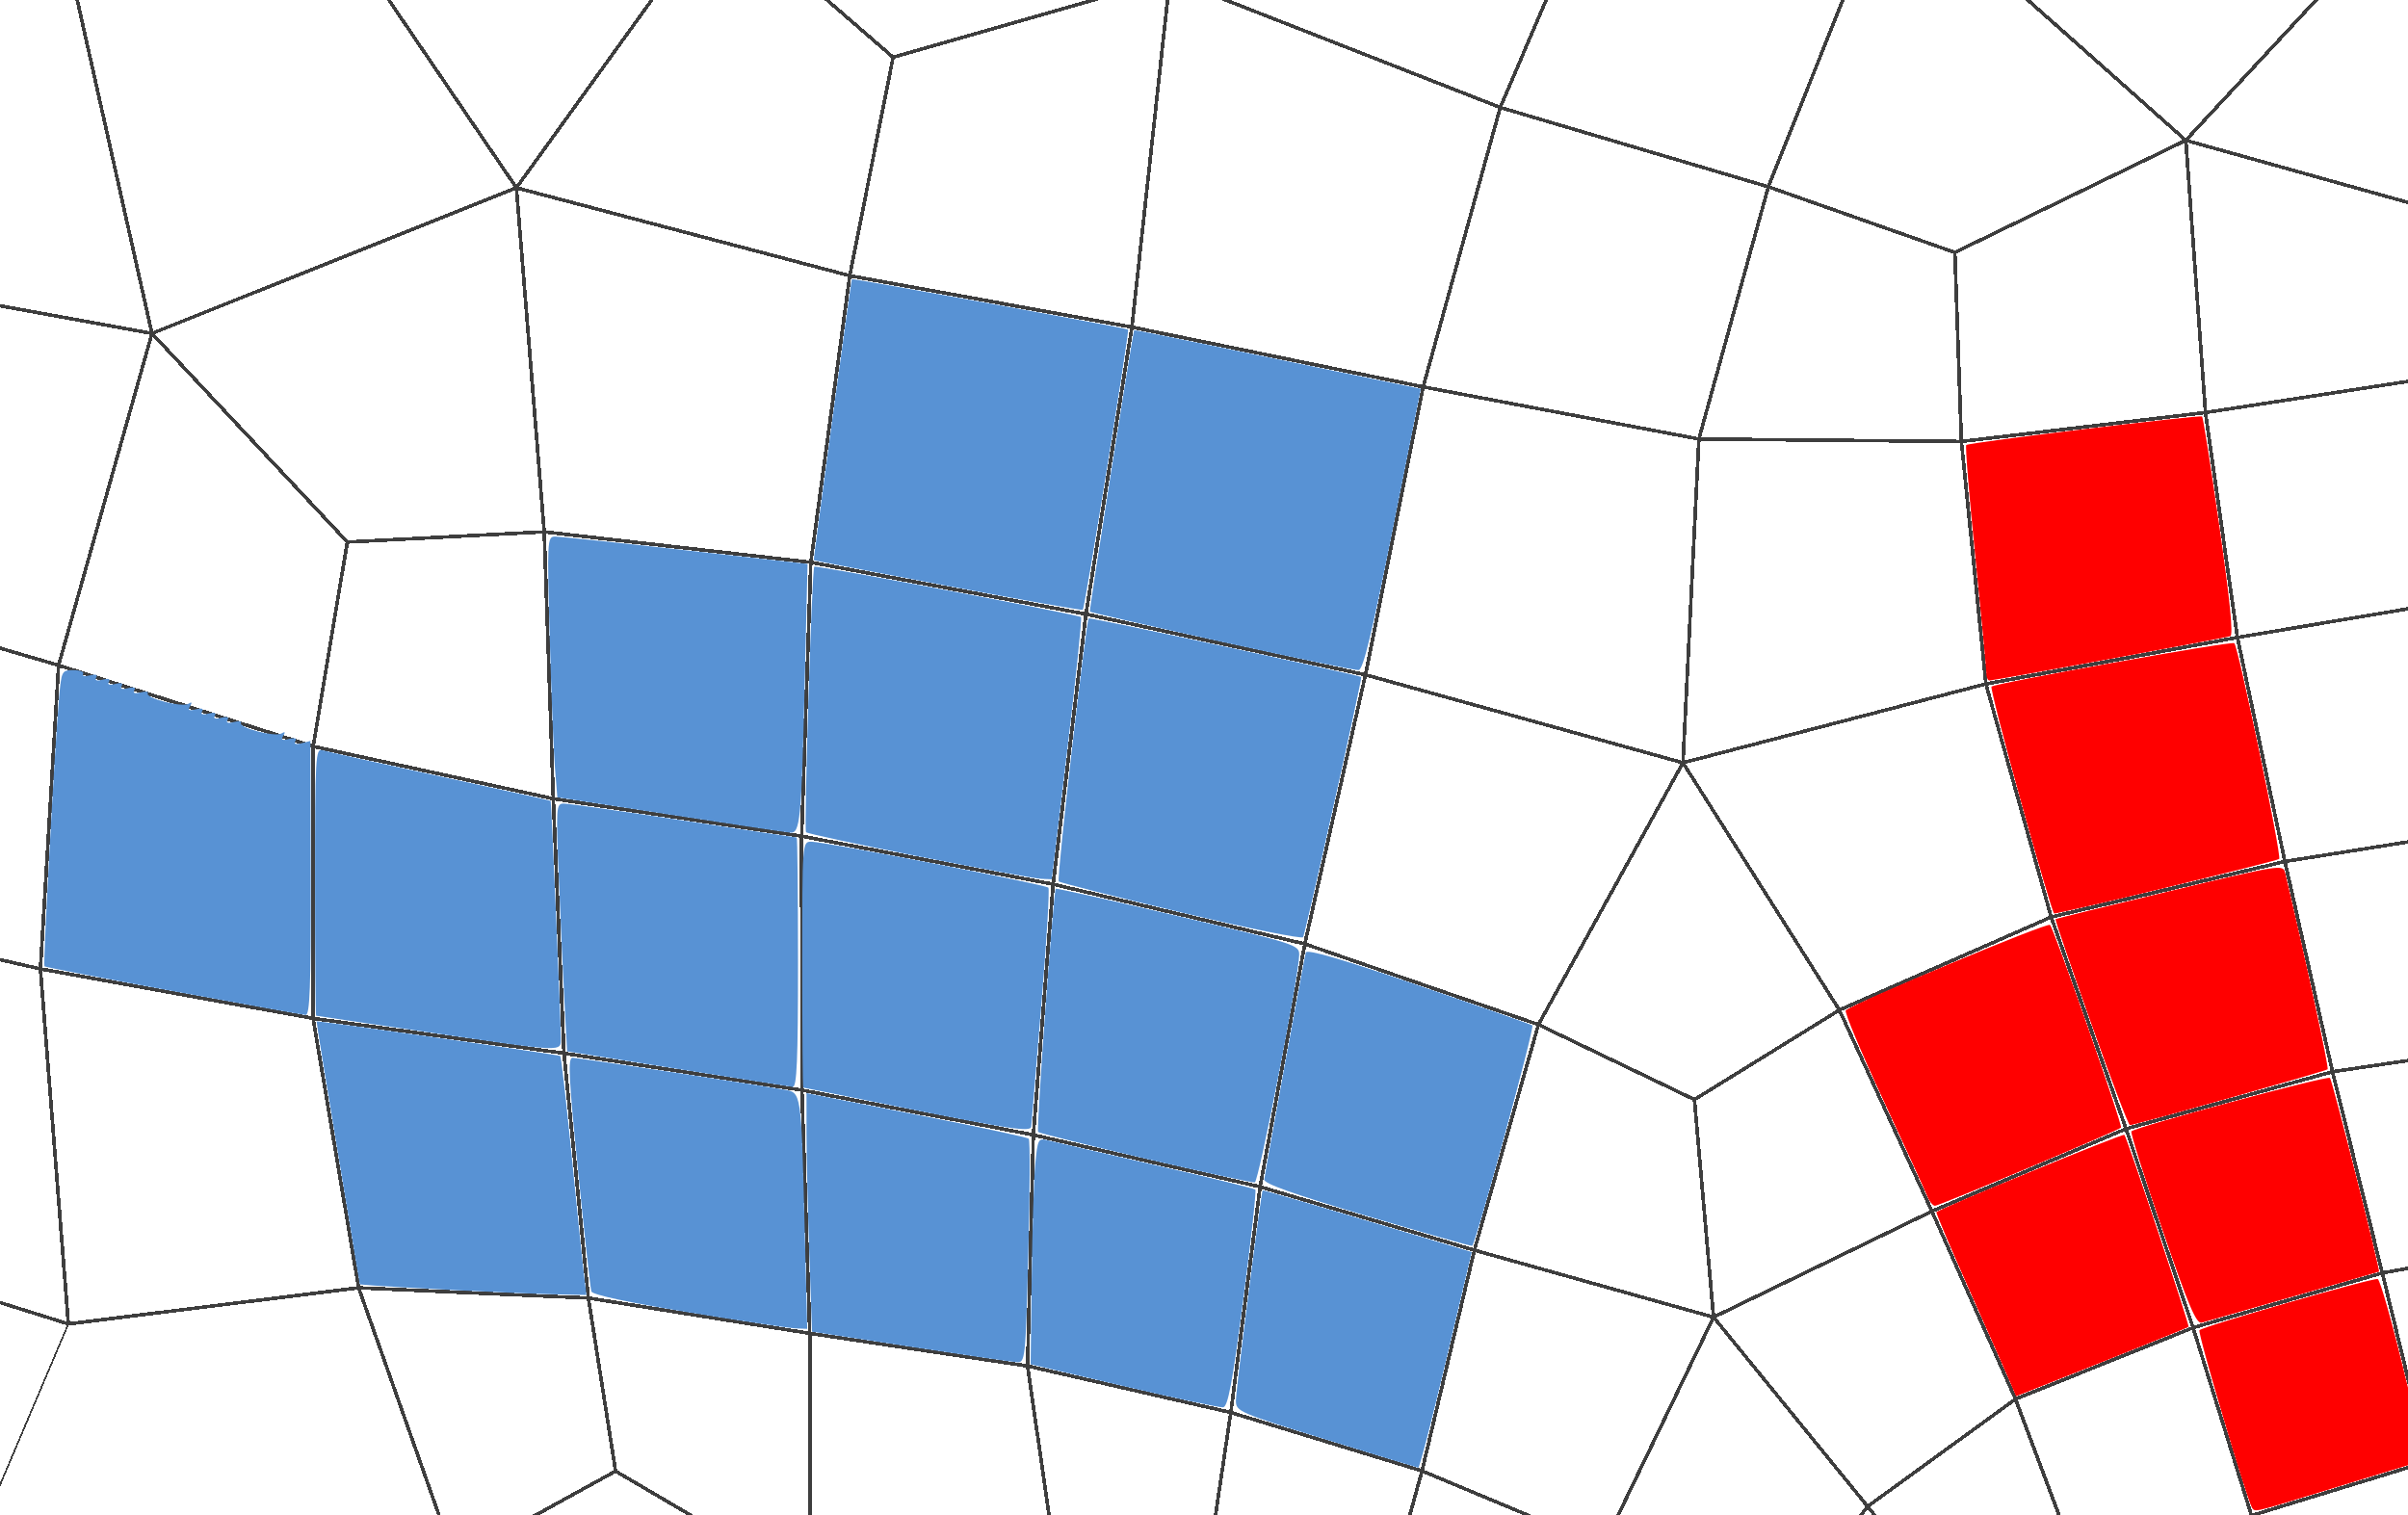 <?xml version="1.0" encoding="UTF-8" standalone="no"?>
<svg
   xmlns:dc="http://purl.org/dc/elements/1.1/"
   xmlns:cc="http://creativecommons.org/ns#"
   xmlns:rdf="http://www.w3.org/1999/02/22-rdf-syntax-ns#"
   xmlns:svg="http://www.w3.org/2000/svg"
   xmlns="http://www.w3.org/2000/svg"
   xmlns:sodipodi="http://sodipodi.sourceforge.net/DTD/sodipodi-0.dtd"
   xmlns:inkscape="http://www.inkscape.org/namespaces/inkscape"
   width="681.678"
   height="428.949"
   viewBox="0 0 681.678 428.949"
   id="svg3720"
   version="1.1"
   inkscape:version="0.48.3.1 r9886"
   sodipodi:docname="compatible-blobs.svg">
  <sodipodi:namedview
     pagecolor="#ffffff"
     bordercolor="#666666"
     borderopacity="1"
     objecttolerance="10"
     gridtolerance="10"
     guidetolerance="10"
     inkscape:pageopacity="0"
     inkscape:pageshadow="2"
     inkscape:window-width="1301"
     inkscape:window-height="744"
     id="namedview4432"
     showgrid="false"
     fit-margin-top="-140"
     fit-margin-left="-80"
     fit-margin-right="-10"
     fit-margin-bottom="-60"
     showborder="true"
     inkscape:zoom="0.83379888"
     inkscape:cx="476.88124"
     inkscape:cy="232.49231"
     inkscape:window-x="65"
     inkscape:window-y="24"
     inkscape:window-maximized="1"
     inkscape:current-layer="g3728"
     inkscape:showpageshadow="false" />
  <title
     id="title3722">compatible-blobs</title>
  <desc
     id="desc3724">
Creator: GL2PS 1.3.6, (C) 1999-2011 C. Geuzaine
For: Gmsh
CreationDate: Mon Jun  2 20:08:27 2014
</desc>
  <defs
     id="defs3726" />
  <g
     shape-rendering="crispEdges"
     id="g3728"
     transform="translate(-609.822,-139.5)">
    <polyline
       points="1297.21,553.245 1301,569.338"
       id="polyline3734"
       style="fill:none;stroke:#3e3e3e;stroke-width:1" />
    <polyline
       points="1301,552.486 1297.21,553.245 1284.23,499.898 1301,496.831"
       id="polyline3736"
       style="fill:none;stroke:#3e3e3e;stroke-width:1" />
    <polyline
       points="1270.14,442.916 1301,438.337"
       id="polyline3742"
       style="fill:none;stroke:#3e3e3e;stroke-width:1" />
    <polyline
       points="1295.1,197.821 1301,231.706"
       id="polyline3746"
       style="fill:none;stroke:#3e3e3e;stroke-width:1" />
    <polyline
       points="1295.1,197.821 1301,193.668"
       id="polyline3748"
       style="fill:none;stroke:#3e3e3e;stroke-width:1" />
    <polyline
       points="1247.19,568.567 1297.21,553.245"
       id="polyline3750"
       style="fill:none;stroke:#3e3e3e;stroke-width:1" />
    <polyline
       points="1270.14,442.916 1284.23,499.898"
       id="polyline3752"
       style="fill:none;stroke:#3e3e3e;stroke-width:1" />
    <polyline
       points="1294.62,108.121 1301,115.583"
       id="polyline3754"
       style="fill:none;stroke:#3e3e3e;stroke-width:1" />
    <polyline
       points="1301,102.874 1294.62,108.121"
       id="polyline3756"
       style="fill:none;stroke:#3e3e3e;stroke-width:1" />
    <polyline
       points="1256.65,383.396 1301,376.346"
       id="polyline3760"
       style="fill:none;stroke:#3e3e3e;stroke-width:1" />
    <polyline
       points="1264.63,619.071 1247.19,568.567"
       id="polyline3762"
       style="fill:none;stroke:#3e3e3e;stroke-width:1" />
    <polyline
       points="1301,310.255 1243.21,319.971"
       id="polyline3764"
       style="fill:none;stroke:#3e3e3e;stroke-width:1" />
    <polyline
       points="1284.23,499.898 1230.66,515.384"
       id="polyline3766"
       style="fill:none;stroke:#3e3e3e;stroke-width:1" />
    <polyline
       points="1270.14,442.916 1256.65,383.396"
       id="polyline3768"
       style="fill:none;stroke:#3e3e3e;stroke-width:1" />
    <polyline
       points="1234.17,256.3 1301,246.006"
       id="polyline3770"
       style="fill:none;stroke:#3e3e3e;stroke-width:1" />
    <polyline
       points="1230.66,515.384 1247.19,568.567"
       id="polyline3778"
       style="fill:none;stroke:#3e3e3e;stroke-width:1" />
    <polyline
       points="1228.6,179.223 1295.1,197.821"
       id="polyline3780"
       style="fill:none;stroke:#3e3e3e;stroke-width:1" />
    <polyline
       points="1243.21,319.971 1256.65,383.396"
       id="polyline3782"
       style="fill:none;stroke:#3e3e3e;stroke-width:1" />
    <polyline
       points="1294.62,108.121 1239.35,39.916"
       id="polyline3784"
       style="fill:none;stroke:#3e3e3e;stroke-width:1" />
    <polyline
       points="1301,1.823 1239.35,39.916"
       id="polyline3786"
       style="fill:none;stroke:#3e3e3e;stroke-width:1" />
    <polyline
       points="1211.68,459.082 1270.14,442.916"
       id="polyline3788"
       style="fill:none;stroke:#3e3e3e;stroke-width:1" />
    <polyline
       points="1228.6,179.223 1294.62,108.121"
       id="polyline3790"
       style="fill:none;stroke:#3e3e3e;stroke-width:1" />
    <polyline
       points="1247.19,568.567 1199.36,586.222"
       id="polyline3796"
       style="fill:none;stroke:#3e3e3e;stroke-width:1" />
    <polyline
       points="1243.21,319.971 1234.17,256.3"
       id="polyline3798"
       style="fill:none;stroke:#3e3e3e;stroke-width:1" />
    <polyline
       points="1230.66,515.384 1211.68,459.082"
       id="polyline3802"
       style="fill:none;stroke:#3e3e3e;stroke-width:1" />
    <polyline
       points="1256.65,383.396 1190.48,399.127"
       id="polyline3806"
       style="fill:none;stroke:#3e3e3e;stroke-width:1" />
    <polyline
       points="1234.17,256.3 1228.6,179.223"
       id="polyline3810"
       style="fill:none;stroke:#3e3e3e;stroke-width:1" />
    <polyline
       points="1180.39,535.597 1230.66,515.384"
       id="polyline3812"
       style="fill:none;stroke:#3e3e3e;stroke-width:1" />
    <polyline
       points="1190.48,399.127 1211.68,459.082"
       id="polyline3816"
       style="fill:none;stroke:#3e3e3e;stroke-width:1" />
    <polyline
       points="1243.21,319.971 1172.01,333.136"
       id="polyline3818"
       style="fill:none;stroke:#3e3e3e;stroke-width:1" />
    <polyline
       points="1216.27,0 1239.35,39.916"
       id="polyline3820"
       style="fill:none;stroke:#3e3e3e;stroke-width:1" />
    <polyline
       points="1199.36,586.222 1180.39,535.597"
       id="polyline3822"
       style="fill:none;stroke:#3e3e3e;stroke-width:1" />
    <polyline
       points="1165.07,264.487 1234.17,256.3"
       id="polyline3830"
       style="fill:none;stroke:#3e3e3e;stroke-width:1" />
    <polyline
       points="1211.68,459.082 1156.72,482.419"
       id="polyline3832"
       style="fill:none;stroke:#3e3e3e;stroke-width:1" />
    <polyline
       points="1228.6,179.223 1163.22,210.971"
       id="polyline3836"
       style="fill:none;stroke:#3e3e3e;stroke-width:1" />
    <polyline
       points="1190.48,399.127 1172.01,333.136"
       id="polyline3840"
       style="fill:none;stroke:#3e3e3e;stroke-width:1" />
    <polyline
       points="1156.72,482.419 1180.39,535.597"
       id="polyline3842"
       style="fill:none;stroke:#3e3e3e;stroke-width:1" />
    <polyline
       points="1239.35,39.916 1145.19,105.146"
       id="polyline3846"
       style="fill:none;stroke:#3e3e3e;stroke-width:1" />
    <polyline
       points="1180.39,535.597 1138.53,565.989"
       id="polyline3848"
       style="fill:none;stroke:#3e3e3e;stroke-width:1" />
    <polyline
       points="1145.19,105.146 1228.6,179.223"
       id="polyline3850"
       style="fill:none;stroke:#3e3e3e;stroke-width:1" />
    <polyline
       points="1138.53,565.989 1164.18,598.291"
       id="polyline3852"
       style="fill:none;stroke:#3e3e3e;stroke-width:1" />
    <polyline
       points="1172.01,333.136 1165.07,264.487"
       id="polyline3854"
       style="fill:none;stroke:#3e3e3e;stroke-width:1" />
    <polyline
       points="1130.53,425.45 1190.48,399.127"
       id="polyline3856"
       style="fill:none;stroke:#3e3e3e;stroke-width:1" />
    <polyline
       points="1163.22,210.971 1165.07,264.487"
       id="polyline3858"
       style="fill:none;stroke:#3e3e3e;stroke-width:1" />
    <polyline
       points="1156.72,482.419 1130.53,425.45"
       id="polyline3860"
       style="fill:none;stroke:#3e3e3e;stroke-width:1" />
    <polyline
       points="1138.53,565.989 1106.28,608.088"
       id="polyline3866"
       style="fill:none;stroke:#3e3e3e;stroke-width:1" />
    <polyline
       points="1094.91,512.405 1156.72,482.419"
       id="polyline3870"
       style="fill:none;stroke:#3e3e3e;stroke-width:1" />
    <polyline
       points="1138.53,565.989 1094.91,512.405"
       id="polyline3872"
       style="fill:none;stroke:#3e3e3e;stroke-width:1" />
    <polyline
       points="1172.01,333.136 1086.25,355.446"
       id="polyline3874"
       style="fill:none;stroke:#3e3e3e;stroke-width:1" />
    <polyline
       points="1110.42,192.378 1163.22,210.971"
       id="polyline3876"
       style="fill:none;stroke:#3e3e3e;stroke-width:1" />
    <polyline
       points="1090.76,263.786 1165.07,264.487"
       id="polyline3878"
       style="fill:none;stroke:#3e3e3e;stroke-width:1" />
    <polyline
       points="1130.53,425.45 1089.5,450.803"
       id="polyline3880"
       style="fill:none;stroke:#3e3e3e;stroke-width:1" />
    <polyline
       points="1110.42,192.378 1145.19,105.146"
       id="polyline3884"
       style="fill:none;stroke:#3e3e3e;stroke-width:1" />
    <polyline
       points="1086.25,355.446 1130.53,425.45"
       id="polyline3886"
       style="fill:none;stroke:#3e3e3e;stroke-width:1" />
    <polyline
       points="1145.19,105.146 1099.11,5.03"
       id="polyline3892"
       style="fill:none;stroke:#3e3e3e;stroke-width:1" />
    <polyline
       points="1094.91,512.405 1089.5,450.803"
       id="polyline3896"
       style="fill:none;stroke:#3e3e3e;stroke-width:1" />
    <polyline
       points="1094.91,512.405 1063.62,577.347"
       id="polyline3898"
       style="fill:none;stroke:#3e3e3e;stroke-width:1" />
    <polyline
       points="1090.76,263.786 1110.42,192.378"
       id="polyline3900"
       style="fill:none;stroke:#3e3e3e;stroke-width:1" />
    <polyline
       points="1145.19,105.146 1059.3,111.933"
       id="polyline3902"
       style="fill:none;stroke:#3e3e3e;stroke-width:1" />
    <polyline
       points="1090.76,263.786 1086.25,355.446"
       id="polyline3904"
       style="fill:none;stroke:#3e3e3e;stroke-width:1" />
    <polyline
       points="1099.11,5.03 1108.43,0"
       id="polyline3906"
       style="fill:none;stroke:#3e3e3e;stroke-width:1" />
    <polyline
       points="1096.12,0 1099.11,5.03"
       id="polyline3912"
       style="fill:none;stroke:#3e3e3e;stroke-width:1" />
    <polyline
       points="1089.5,450.803 1045.33,429.57"
       id="polyline3914"
       style="fill:none;stroke:#3e3e3e;stroke-width:1" />
    <polyline
       points="1027.21,493.438 1094.91,512.405"
       id="polyline3920"
       style="fill:none;stroke:#3e3e3e;stroke-width:1" />
    <polyline
       points="1045.33,429.57 1086.25,355.446"
       id="polyline3922"
       style="fill:none;stroke:#3e3e3e;stroke-width:1" />
    <polyline
       points="1034.52,169.919 1110.42,192.378"
       id="polyline3924"
       style="fill:none;stroke:#3e3e3e;stroke-width:1" />
    <polyline
       points="1063.62,577.347 1012.38,555.926"
       id="polyline3926"
       style="fill:none;stroke:#3e3e3e;stroke-width:1" />
    <polyline
       points="1012.71,249.026 1090.76,263.786"
       id="polyline3928"
       style="fill:none;stroke:#3e3e3e;stroke-width:1" />
    <polyline
       points="1045.33,429.57 1027.21,493.438"
       id="polyline3932"
       style="fill:none;stroke:#3e3e3e;stroke-width:1" />
    <polyline
       points="1086.25,355.446 996.368,330.536"
       id="polyline3934"
       style="fill:none;stroke:#3e3e3e;stroke-width:1" />
    <polyline
       points="1099.11,5.03 1016.98,57.78"
       id="polyline3938"
       style="fill:none;stroke:#3e3e3e;stroke-width:1" />
    <polyline
       points="1059.3,111.933 1034.52,169.919"
       id="polyline3942"
       style="fill:none;stroke:#3e3e3e;stroke-width:1" />
    <polyline
       points="1027.21,493.438 1012.38,555.926"
       id="polyline3944"
       style="fill:none;stroke:#3e3e3e;stroke-width:1" />
    <polyline
       points="1016.98,57.78 1059.3,111.933"
       id="polyline3950"
       style="fill:none;stroke:#3e3e3e;stroke-width:1" />
    <polyline
       points="992.49,627.949 1012.38,555.926"
       id="polyline3952"
       style="fill:none;stroke:#3e3e3e;stroke-width:1" />
    <polyline
       points="979.198,406.73 1045.33,429.57"
       id="polyline3954"
       style="fill:none;stroke:#3e3e3e;stroke-width:1" />
    <polyline
       points="1012.71,249.026 1034.52,169.919"
       id="polyline3958"
       style="fill:none;stroke:#3e3e3e;stroke-width:1" />
    <polyline
       points="966.54,475.488 1027.21,493.438"
       id="polyline3962"
       style="fill:none;stroke:#3e3e3e;stroke-width:1" />
    <polyline
       points="996.368,330.536 1012.71,249.026"
       id="polyline3964"
       style="fill:none;stroke:#3e3e3e;stroke-width:1" />
    <polyline
       points="1012.38,555.926 958.249,539.389"
       id="polyline3966"
       style="fill:none;stroke:#3e3e3e;stroke-width:1" />
    <polyline
       points="996.368,330.536 979.198,406.73"
       id="polyline3970"
       style="fill:none;stroke:#3e3e3e;stroke-width:1" />
    <polyline
       points="979.198,406.73 966.54,475.488"
       id="polyline3974"
       style="fill:none;stroke:#3e3e3e;stroke-width:1" />
    <polyline
       points="1034.52,169.919 941.015,133.318"
       id="polyline3978"
       style="fill:none;stroke:#3e3e3e;stroke-width:1" />
    <polyline
       points="958.249,539.389 966.54,475.488"
       id="polyline3980"
       style="fill:none;stroke:#3e3e3e;stroke-width:1" />
    <polyline
       points="1016.98,57.78 971.487,0"
       id="polyline3982"
       style="fill:none;stroke:#3e3e3e;stroke-width:1" />
    <polyline
       points="951.801,582.738 958.249,539.389"
       id="polyline3986"
       style="fill:none;stroke:#3e3e3e;stroke-width:1" />
    <polyline
       points="930.25,232.104 1012.71,249.026"
       id="polyline3988"
       style="fill:none;stroke:#3e3e3e;stroke-width:1" />
    <polyline
       points="941.015,133.318 1016.98,57.78"
       id="polyline3990"
       style="fill:none;stroke:#3e3e3e;stroke-width:1" />
    <polyline
       points="917.239,313.358 996.368,330.536"
       id="polyline3994"
       style="fill:none;stroke:#3e3e3e;stroke-width:1" />
    <polyline
       points="907.957,389.836 979.198,406.73"
       id="polyline3998"
       style="fill:none;stroke:#3e3e3e;stroke-width:1" />
    <polyline
       points="902.35,460.798 966.54,475.488"
       id="polyline4002"
       style="fill:none;stroke:#3e3e3e;stroke-width:1" />
    <polyline
       points="958.249,539.389 900.716,526.228"
       id="polyline4004"
       style="fill:none;stroke:#3e3e3e;stroke-width:1" />
    <polyline
       points="941.015,133.318 930.25,232.104"
       id="polyline4010"
       style="fill:none;stroke:#3e3e3e;stroke-width:1" />
    <polyline
       points="900.716,526.228 909.409,586.639"
       id="polyline4014"
       style="fill:none;stroke:#3e3e3e;stroke-width:1" />
    <polyline
       points="930.25,232.104 917.239,313.358 907.957,389.836"
       id="polyline4016"
       style="fill:none;stroke:#3e3e3e;stroke-width:1" />
    <polyline
       points="900.716,526.228 902.35,460.798 907.957,389.836"
       id="polyline4018"
       style="fill:none;stroke:#3e3e3e;stroke-width:1" />
    <polyline
       points="941.015,133.318 875.218,45.719"
       id="polyline4022"
       style="fill:none;stroke:#3e3e3e;stroke-width:1" />
    <polyline
       points="862.648,155.707 941.015,133.318"
       id="polyline4026"
       style="fill:none;stroke:#3e3e3e;stroke-width:1" />
    <polyline
       points="850.381,217.552 930.25,232.104"
       id="polyline4028"
       style="fill:none;stroke:#3e3e3e;stroke-width:1" />
    <polyline
       points="900.716,526.228 839.062,516.992"
       id="polyline4030"
       style="fill:none;stroke:#3e3e3e;stroke-width:1" />
    <polyline
       points="929.108,0 875.218,45.719"
       id="polyline4032"
       style="fill:none;stroke:#3e3e3e;stroke-width:1" />
    <polyline
       points="902.35,460.798 836.834,448.124"
       id="polyline4034"
       style="fill:none;stroke:#3e3e3e;stroke-width:1" />
    <polyline
       points="839.352,298.694 917.239,313.358"
       id="polyline4036"
       style="fill:none;stroke:#3e3e3e;stroke-width:1" />
    <polyline
       points="907.957,389.836 836.754,376.221"
       id="polyline4040"
       style="fill:none;stroke:#3e3e3e;stroke-width:1" />
    <polyline
       points="839.062,516.992 839.262,588.365"
       id="polyline4044"
       style="fill:none;stroke:#3e3e3e;stroke-width:1" />
    <polyline
       points="839.062,516.992 836.834,448.124"
       id="polyline4046"
       style="fill:none;stroke:#3e3e3e;stroke-width:1" />
    <polyline
       points="850.381,217.552 862.648,155.707"
       id="polyline4048"
       style="fill:none;stroke:#3e3e3e;stroke-width:1" />
    <polyline
       points="836.834,448.124 836.754,376.221"
       id="polyline4050"
       style="fill:none;stroke:#3e3e3e;stroke-width:1" />
    <polyline
       points="839.352,298.694 850.381,217.552"
       id="polyline4052"
       style="fill:none;stroke:#3e3e3e;stroke-width:1" />
    <polyline
       points="836.754,376.221 839.352,298.694"
       id="polyline4054"
       style="fill:none;stroke:#3e3e3e;stroke-width:1" />
    <polyline
       points="875.218,45.719 825.823,0"
       id="polyline4058"
       style="fill:none;stroke:#3e3e3e;stroke-width:1" />
    <polyline
       points="839.262,588.365 784.088,555.995"
       id="polyline4060"
       style="fill:none;stroke:#3e3e3e;stroke-width:1" />
    <polyline
       points="875.218,45.719 813.371,113.028 862.648,155.707"
       id="polyline4062"
       style="fill:none;stroke:#3e3e3e;stroke-width:1" />
    <polyline
       points="839.062,516.992 776.39,506.989"
       id="polyline4064"
       style="fill:none;stroke:#3e3e3e;stroke-width:1" />
    <polyline
       points="769.475,437.688 836.834,448.124"
       id="polyline4068"
       style="fill:none;stroke:#3e3e3e;stroke-width:1" />
    <polyline
       points="766.456,365.617 836.754,376.221"
       id="polyline4070"
       style="fill:none;stroke:#3e3e3e;stroke-width:1" />
    <polyline
       points="839.352,298.694 763.883,290.073"
       id="polyline4076"
       style="fill:none;stroke:#3e3e3e;stroke-width:1" />
    <polyline
       points="756.01,192.664 850.381,217.552"
       id="polyline4078"
       style="fill:none;stroke:#3e3e3e;stroke-width:1" />
    <polyline
       points="784.088,555.995 776.39,506.989"
       id="polyline4080"
       style="fill:none;stroke:#3e3e3e;stroke-width:1" />
    <polyline
       points="776.39,506.989 769.475,437.688"
       id="polyline4086"
       style="fill:none;stroke:#3e3e3e;stroke-width:1" />
    <polyline
       points="738.547,581.051 784.088,555.995"
       id="polyline4088"
       style="fill:none;stroke:#3e3e3e;stroke-width:1" />
    <polyline
       points="756.01,192.664 813.371,113.028"
       id="polyline4090"
       style="fill:none;stroke:#3e3e3e;stroke-width:1" />
    <polyline
       points="769.475,437.688 766.456,365.617"
       id="polyline4092"
       style="fill:none;stroke:#3e3e3e;stroke-width:1" />
    <polyline
       points="763.883,290.073 766.456,365.617"
       id="polyline4098"
       style="fill:none;stroke:#3e3e3e;stroke-width:1" />
    <polyline
       points="813.371,113.028 743.119,64.203"
       id="polyline4100"
       style="fill:none;stroke:#3e3e3e;stroke-width:1" />
    <polyline
       points="711.351,504.091 776.39,506.989"
       id="polyline4104"
       style="fill:none;stroke:#3e3e3e;stroke-width:1" />
    <polyline
       points="763.883,290.073 756.01,192.664"
       id="polyline4106"
       style="fill:none;stroke:#3e3e3e;stroke-width:1" />
    <polyline
       points="769.475,437.688 698.447,427.805"
       id="polyline4110"
       style="fill:none;stroke:#3e3e3e;stroke-width:1" />
    <polyline
       points="711.351,504.091 738.547,581.051"
       id="polyline4112"
       style="fill:none;stroke:#3e3e3e;stroke-width:1" />
    <polyline
       points="743.119,64.203 770.923,0"
       id="polyline4114"
       style="fill:none;stroke:#3e3e3e;stroke-width:1" />
    <polyline
       points="766.456,365.617 698.476,350.802"
       id="polyline4118"
       style="fill:none;stroke:#3e3e3e;stroke-width:1" />
    <polyline
       points="763.883,290.073 708.151,292.959"
       id="polyline4120"
       style="fill:none;stroke:#3e3e3e;stroke-width:1" />
    <polyline
       points="709.436,124.093 756.01,192.664"
       id="polyline4124"
       style="fill:none;stroke:#3e3e3e;stroke-width:1" />
    <polyline
       points="698.447,427.805 711.351,504.091"
       id="polyline4128"
       style="fill:none;stroke:#3e3e3e;stroke-width:1" />
    <polyline
       points="709.436,124.093 743.119,64.203"
       id="polyline4132"
       style="fill:none;stroke:#3e3e3e;stroke-width:1" />
    <polyline
       points="698.476,350.802 708.151,292.959"
       id="polyline4134"
       style="fill:none;stroke:#3e3e3e;stroke-width:1" />
    <polyline
       points="698.476,350.802 698.447,427.805"
       id="polyline4136"
       style="fill:none;stroke:#3e3e3e;stroke-width:1" />
    <polyline
       points="652.836,233.893 756.01,192.664"
       id="polyline4138"
       style="fill:none;stroke:#3e3e3e;stroke-width:1" />
    <polyline
       points="667.693,24.302 743.119,64.203"
       id="polyline4142"
       style="fill:none;stroke:#3e3e3e;stroke-width:1" />
    <polyline
       points="711.351,504.091 629.176,514.315"
       id="polyline4144"
       style="fill:none;stroke:#3e3e3e;stroke-width:1" />
    <polyline
       points="708.151,292.959 652.836,233.893"
       id="polyline4146"
       style="fill:none;stroke:#3e3e3e;stroke-width:1" />
    <path
       style="font-size:medium;font-style:normal;font-variant:normal;font-weight:normal;font-stretch:normal;text-indent:0;text-align:start;text-decoration:none;line-height:normal;letter-spacing:normal;word-spacing:normal;text-transform:none;direction:ltr;block-progression:tb;writing-mode:lr-tb;text-anchor:start;baseline-shift:baseline;color:#000000;fill:#3e3e3e;fill-opacity:1;stroke:none;stroke-width:1;marker:none;visibility:visible;display:inline;overflow:visible;enable-background:accumulate;font-family:Sans;-inkscape-font-specification:Sans"
       d="m 629.562,514 -0.781,0.625 -30.875,72.757 0.781,-0.625 z"
       id="polyline4148"
       inkscape:connector-curvature="0"
       sodipodi:nodetypes="ccccc" />
    <polyline
       points="698.447,427.805 621.261,413.804"
       id="polyline4150"
       style="fill:none;stroke:#3e3e3e;stroke-width:1" />
    <polyline
       points="626.41,327.85 698.476,350.802"
       id="polyline4152"
       style="fill:none;stroke:#3e3e3e;stroke-width:1" />
    <polyline
       points="626.139,114.749 709.436,124.093"
       id="polyline4156"
       style="fill:none;stroke:#3e3e3e;stroke-width:1" />
    <polyline
       points="680.438,0 667.693,24.302"
       id="polyline4158"
       style="fill:none;stroke:#3e3e3e;stroke-width:1" />
    <polyline
       points="652.836,233.893 626.41,327.85"
       id="polyline4164"
       style="fill:none;stroke:#3e3e3e;stroke-width:1" />
    <polyline
       points="629.176,514.315 621.261,413.804"
       id="polyline4166"
       style="fill:none;stroke:#3e3e3e;stroke-width:1" />
    <polyline
       points="667.693,24.302 626.139,114.749"
       id="polyline4168"
       style="fill:none;stroke:#3e3e3e;stroke-width:1" />
    <polyline
       points="652.836,233.893 626.139,114.749"
       id="polyline4170"
       style="fill:none;stroke:#3e3e3e;stroke-width:1" />
    <polyline
       points="628.046,0 667.693,24.302"
       id="polyline4172"
       style="fill:none;stroke:#3e3e3e;stroke-width:1" />
    <polyline
       points="621.261,413.804 626.41,327.85"
       id="polyline4174"
       style="fill:none;stroke:#3e3e3e;stroke-width:1" />
    <polyline
       points="552.306,215.637 652.836,233.893"
       id="polyline4182"
       style="fill:none;stroke:#3e3e3e;stroke-width:1" />
    <polyline
       points="530.322,483.365 629.176,514.315"
       id="polyline4184"
       style="fill:none;stroke:#3e3e3e;stroke-width:1" />
    <polyline
       points="542.751,303.387 626.41,327.85"
       id="polyline4190"
       style="fill:none;stroke:#3e3e3e;stroke-width:1" />
    <polyline
       points="621.261,413.804 534.691,394.076"
       id="polyline4192"
       style="fill:none;stroke:#3e3e3e;stroke-width:1" />
    <polyline
       points="626.139,114.749 556.762,150.561"
       id="polyline4194"
       style="fill:none;stroke:#3e3e3e;stroke-width:1" />
    <polyline
       points="626.139,114.749 543.2,45.988"
       id="polyline4198"
       style="fill:none;stroke:#3e3e3e;stroke-width:1" />
  </g>
  <path
     style="fill:#5892d4;fill-opacity:1;fill-rule:nonzero;stroke:none"
     d="m 49.008,280.616 c -19.789,-3.646 -36.18,-6.809 -36.424,-7.03 -0.455,-0.411 2.895,-62.026 4.136,-76.07 0.671,-7.595 0.776,-7.796 4.081,-7.796 1.866,0 3.089,0.49 2.719,1.088 -0.37,0.599 0.492,0.784 1.915,0.412 1.658,-0.434 2.304,-0.218 1.799,0.6 -0.505,0.818 0.141,1.033 1.799,0.6 1.658,-0.434 2.304,-0.218 1.799,0.6 -0.505,0.818 0.141,1.033 1.799,0.6 1.658,-0.434 2.304,-0.218 1.799,0.6 -0.505,0.818 0.141,1.033 1.799,0.6 1.658,-0.434 2.304,-0.218 1.799,0.6 -0.505,0.818 0.141,1.033 1.799,0.6 1.423,-0.372 2.327,-0.255 2.008,0.261 -0.829,1.342 9.687,4.077 11.461,2.98 1.014,-0.627 1.173,-0.419 0.507,0.659 -0.725,1.172 -0.313,1.401 1.615,0.897 1.658,-0.434 2.304,-0.218 1.799,0.6 -0.505,0.818 0.141,1.033 1.799,0.6 1.658,-0.434 2.304,-0.218 1.799,0.6 -0.505,0.818 0.141,1.033 1.799,0.6 1.658,-0.434 2.304,-0.218 1.799,0.6 -0.505,0.818 0.141,1.033 1.799,0.6 1.423,-0.372 2.327,-0.255 2.008,0.261 -0.829,1.342 9.687,4.077 11.461,2.98 1.014,-0.627 1.173,-0.419 0.507,0.659 -0.725,1.172 -0.313,1.401 1.615,0.897 1.658,-0.434 2.304,-0.218 1.799,0.6 -0.503,0.813 0.127,1.037 1.736,0.616 l 2.525,-0.66 0.091,38.85 c 0.072,30.776 -0.227,38.827 -1.438,38.739 -0.841,-0.061 -17.719,-3.093 -37.508,-6.739 z"
     id="path26280"
     inkscape:connector-curvature="0" />
  <path
     style="fill:#5892d4;fill-opacity:1;fill-rule:nonzero;stroke:none"
     d="m 120.968,292.218 c -17.15,-2.506 -31.318,-4.6 -31.482,-4.654 -0.165,-0.054 -0.3,-17.135 -0.3,-37.958 0,-35.504 0.131,-37.819 2.099,-37.213 1.154,0.356 16.131,3.685 33.281,7.399 17.15,3.714 31.245,6.832 31.321,6.93 0.199,0.256 2.894,63.095 2.876,67.041 -0.02,4.152 1.667,4.221 -37.794,-1.544 z"
     id="path26286"
     inkscape:connector-curvature="0" />
  <path
     style="fill:#5892d4;fill-opacity:1;fill-rule:nonzero;stroke:none"
     d="m 129.363,365.284 c -10.554,-0.539 -21.062,-1.134 -23.35,-1.321 l -4.161,-0.34 -6.199,-37.179 c -3.41,-20.449 -6.125,-37.228 -6.033,-37.287 0.401,-0.261 68.575,9.427 68.988,9.803 0.253,0.231 1.71,12.986 3.237,28.344 1.527,15.358 3.093,30.487 3.479,33.621 l 0.702,5.697 -8.736,-0.178 c -4.805,-0.098 -17.372,-0.62 -27.926,-1.159 z"
     id="path26288"
     inkscape:connector-curvature="0" />
  <path
     style="fill:#5892d4;fill-opacity:1;fill-rule:nonzero;stroke:none"
     d="m 189.744,230.656 -31.968,-4.919 -0.686,-8.414 c -0.377,-4.628 -1.04,-21.232 -1.472,-36.898 -0.754,-27.359 -0.696,-28.485 1.471,-28.515 1.241,-0.017 17.841,1.718 36.888,3.854 l 34.631,3.884 -0.818,34.225 c -0.923,38.591 -1.267,42.092 -4.113,41.86 -1.081,-0.088 -16.351,-2.373 -33.933,-5.079 l 0,0 z"
     id="path26292"
     inkscape:connector-curvature="0" />
  <path
     style="fill:#5892d4;fill-opacity:1;fill-rule:nonzero;stroke:none"
     d="m 191.728,302.618 -31.183,-4.958 -0.74,-13.792 c -0.407,-7.586 -1.131,-23.372 -1.608,-35.08 -0.833,-20.409 -0.774,-21.288 1.407,-21.288 1.251,0 16.517,2.159 33.923,4.797 17.406,2.639 31.813,4.797 32.015,4.797 0.202,0 0.367,15.921 0.367,35.38 0,27.579 -0.331,35.35 -1.499,35.241 -0.825,-0.076 -15.531,-2.37 -32.682,-5.097 l 0,0 z"
     id="path26294"
     inkscape:connector-curvature="0" />
  <path
     style="fill:#5892d4;fill-opacity:1;fill-rule:nonzero;stroke:none"
     d="m 194.809,371.524 c -16.973,-2.781 -27.086,-4.959 -27.399,-5.899 -0.273,-0.82 -1.956,-16.042 -3.74,-33.828 -2.677,-26.69 -2.955,-32.338 -1.592,-32.338 1.493,0 50.599,7.39 59.888,9.013 4.901,0.856 4.838,0.437 5.797,38.06 l 0.757,29.683 -3.404,-0.142 c -1.872,-0.078 -15.511,-2.125 -30.307,-4.55 z"
     id="path26296"
     inkscape:connector-curvature="0" />
  <path
     style="fill:#5892d4;fill-opacity:1;fill-rule:nonzero;stroke:none"
     d="m 257.574,381.258 -27.702,-4.239 -0.779,-22.289 c -0.428,-12.259 -0.781,-27.456 -0.782,-33.771 l -0.003,-11.482 31.098,6.085 c 17.104,3.347 31.421,6.415 31.817,6.819 0.396,0.404 0.348,14.841 -0.105,32.082 -0.81,30.81 -0.868,31.345 -3.333,31.191 -1.38,-0.086 -14.974,-2.064 -30.21,-4.396 l 0,0 z"
     id="path26298"
     inkscape:connector-curvature="0" />
  <path
     style="fill:#5892d4;fill-opacity:1;fill-rule:nonzero;stroke:none"
     d="m 256.492,313.778 c -15.831,-3.186 -28.919,-5.823 -29.084,-5.859 -0.165,-0.036 -0.3,-15.717 -0.3,-34.846 0,-34.698 0.006,-34.781 2.557,-34.781 3.817,0 66.291,12.115 67.119,13.016 0.393,0.427 -0.525,15.618 -2.04,33.758 -1.515,18.14 -2.781,33.386 -2.813,33.881 -0.106,1.606 -6.176,0.72 -35.439,-5.17 z"
     id="path26300"
     inkscape:connector-curvature="0" />
  <path
     style="fill:#5892d4;fill-opacity:1;fill-rule:nonzero;stroke:none"
     d="m 324.291,328.051 c -16.377,-3.821 -30.06,-7.232 -30.408,-7.579 -0.572,-0.572 4.313,-68.103 4.983,-68.871 0.156,-0.18 15.744,3.314 34.638,7.763 33.892,7.981 34.353,8.131 34.283,11.12 -0.145,6.185 -11.458,64.037 -12.569,64.271 -0.634,0.134 -14.552,-2.883 -30.928,-6.704 z"
     id="path26304"
     inkscape:connector-curvature="0" />
  <path
     style="fill:#5892d4;fill-opacity:1;fill-rule:nonzero;stroke:none"
     d="m 318.112,392.442 -26.359,-6.191 0.302,-24.586 c 0.166,-13.522 0.621,-27.954 1.012,-32.07 0.674,-7.1 0.853,-7.448 3.5,-6.784 1.534,0.385 15.261,3.555 30.504,7.044 15.243,3.489 27.977,6.607 28.299,6.928 0.321,0.321 -1.205,14.277 -3.392,31.013 -3.115,23.836 -4.359,30.473 -5.741,30.633 -0.97,0.112 -13.626,-2.582 -28.124,-5.987 l 0,0 z"
     id="path26306"
     inkscape:connector-curvature="0" />
  <path
     style="fill:#5892d4;fill-opacity:1;fill-rule:nonzero;stroke:none"
     d="m 260.298,242.515 c -17.271,-3.399 -31.722,-6.509 -32.112,-6.91 -0.656,-0.675 1.631,-74.397 2.332,-75.176 0.431,-0.478 74.818,13.583 75.508,14.273 0.304,0.304 -1.433,17.13 -3.86,37.39 l -4.413,36.836 -3.026,-0.116 c -1.664,-0.064 -17.157,-2.897 -34.428,-6.296 l 0,0 z"
     id="path26308"
     inkscape:connector-curvature="0" />
  <path
     style="fill:#5892d4;fill-opacity:1;fill-rule:nonzero;stroke:none"
     d="m 334.433,258.335 c -18.714,-4.453 -34.343,-8.414 -34.732,-8.802 -0.625,-0.625 7.715,-73.687 8.501,-74.473 0.349,-0.349 76.613,16.066 77.153,16.607 0.334,0.334 -15.533,71.405 -16.442,73.643 -0.25,0.617 -15.766,-2.522 -34.48,-6.974 z"
     id="path26310"
     inkscape:connector-curvature="0" />
  <path
     style="fill:#5892d4;fill-opacity:1;fill-rule:nonzero;stroke:none"
     d="m 387.048,344.292 c -20.73,-6.153 -29.316,-9.206 -29.154,-10.366 0.615,-4.408 11.345,-63.001 11.77,-64.271 0.336,-1.005 10.253,1.891 31.855,9.305 17.252,5.921 31.778,11.02 32.281,11.33 0.738,0.456 -15.886,61.366 -17.036,62.418 -0.183,0.167 -13.555,-3.621 -29.716,-8.417 z"
     id="path26312"
     inkscape:connector-curvature="0" />
  <path
     style="fill:#5892d4;fill-opacity:1;fill-rule:nonzero;stroke:none"
     d="m 375.354,407.563 c -24.702,-7.633 -25.486,-7.972 -25.486,-11.021 0,-3.114 7.144,-59.293 7.573,-59.551 0.191,-0.115 16.567,4.704 50.703,14.921 l 8.504,2.545 -7.253,30.589 c -3.989,16.824 -7.546,30.545 -7.904,30.491 -0.358,-0.054 -12.12,-3.642 -26.137,-7.974 z"
     id="path26314"
     inkscape:connector-curvature="0" />
  <path
     style="fill:#5892d4;fill-opacity:1;fill-rule:nonzero;stroke:none"
     d="m 268.325,165.911 c -20.773,-3.911 -37.847,-7.206 -37.944,-7.322 -0.195,-0.233 10.512,-79.25 10.78,-79.561 0.238,-0.276 77.821,13.881 78.194,14.268 0.418,0.434 -12.249,78.88 -12.813,79.351 -0.247,0.206 -17.445,-2.825 -38.217,-6.736 z"
     id="path26316"
     inkscape:connector-curvature="0" />
  <path
     style="fill:#5892d4;fill-opacity:1;fill-rule:nonzero;stroke:none"
     d="m 345.861,181.722 c -20.344,-4.495 -37.147,-8.348 -37.339,-8.562 -0.239,-0.266 11.739,-76.49 12.525,-79.704 0.021,-0.087 9.888,1.882 21.927,4.377 12.038,2.495 30.296,6.269 40.572,8.388 l 18.684,3.853 -7.946,39.738 c -5.954,29.775 -8.383,39.781 -9.689,39.91 -0.959,0.095 -18.388,-3.505 -38.733,-8 z"
     id="path26318"
     inkscape:connector-curvature="0" />
  <path
     style="fill:#ff0000;fill-opacity:1;fill-rule:nonzero;stroke:none"
     d="m 562.314,190.677 c 0,-1.087 -1.411,-15.957 -3.136,-33.043 -1.725,-17.087 -2.876,-31.327 -2.558,-31.645 0.727,-0.727 66.073,-8.624 66.774,-8.07 0.283,0.224 2.488,14.213 4.901,31.088 2.984,20.872 3.97,30.819 3.084,31.112 -1.603,0.53 -66.914,12.544 -68.166,12.539 -0.495,-0.002 -0.899,-0.893 -0.899,-1.98 z"
     id="path21697"
     inkscape:connector-curvature="0" />
  <path
     style="fill:#ff0000;fill-opacity:1;fill-rule:nonzero;stroke:none"
     d="m 572.056,226.783 c -4.866,-17.504 -8.594,-32.079 -8.284,-32.389 1.012,-1.012 68.034,-13.002 68.739,-12.297 1.192,1.192 13.479,60.293 12.7,61.083 -0.625,0.634 -61.927,15.496 -63.708,15.445 -0.33,-0.009 -4.581,-14.339 -9.447,-31.843 z"
     id="path21699"
     inkscape:connector-curvature="0" />
  <path
     style="fill:#ff0000;fill-opacity:1;fill-rule:nonzero;stroke:none"
     d="m 591.906,289.556 c -5.674,-15.965 -10.18,-29.163 -10.014,-29.329 0.166,-0.166 14.729,-3.749 32.363,-7.963 31.349,-7.491 32.074,-7.606 32.656,-5.152 6.082,25.677 12.451,55.179 12.007,55.623 -0.533,0.533 -54.325,15.733 -55.961,15.812 -0.404,0.02 -5.376,-13.027 -11.05,-28.992 l 0,0 z"
     id="path21701"
     inkscape:connector-curvature="0" />
  <path
     style="fill:#ff0000;fill-opacity:1;fill-rule:nonzero;stroke:none"
     d="m 545.593,338.673 c -0.589,-1.484 -6.206,-13.762 -12.482,-27.285 -6.277,-13.522 -11.044,-24.927 -10.594,-25.343 2.256,-2.086 57.066,-25.018 57.82,-24.191 1.282,1.407 20.678,56.808 20.093,57.393 -0.856,0.856 -51.462,22.125 -52.643,22.125 -0.618,0 -1.605,-1.214 -2.193,-2.698 z"
     id="path21703"
     inkscape:connector-curvature="0" />
  <path
     style="fill:#ff0000;fill-opacity:1;fill-rule:nonzero;stroke:none"
     d="m 569.071,391.423 c -0.909,-2.133 -6.063,-13.793 -11.454,-25.912 -5.391,-12.119 -9.642,-22.178 -9.448,-22.354 1.304,-1.179 52.766,-22.331 53.222,-21.876 0.74,0.74 18.546,54.019 18.174,54.38 -0.239,0.232 -23.03,9.414 -43.151,17.385 l -5.689,2.254 -1.653,-3.877 0,0 z"
     id="path21705"
     inkscape:connector-curvature="0" />
  <path
     style="fill:#ff0000;fill-opacity:1;fill-rule:nonzero;stroke:none"
     d="m 612.072,347.966 c -5.122,-14.878 -9.034,-27.33 -8.693,-27.672 1.308,-1.309 55.518,-15.885 56.212,-15.115 0.709,0.786 14.334,54.616 13.884,54.85 -0.123,0.064 -11.018,3.211 -24.21,6.992 -13.193,3.781 -24.862,7.127 -25.933,7.436 -1.58,0.455 -3.7,-4.532 -11.26,-26.491 z"
     id="path21707"
     inkscape:connector-curvature="0" />
  <path
     style="fill:#ff0000;fill-opacity:1;fill-rule:nonzero;stroke:none"
     d="m 637.504,426.824 c -1.674,-2.958 -15.48,-49.615 -14.864,-50.232 1.157,-1.157 49.141,-14.922 50.472,-14.478 0.646,0.215 3.958,11.821 7.36,25.791 l 6.186,25.4 -9.701,2.963 c -5.336,1.63 -15.908,4.872 -23.494,7.206 -15.042,4.627 -15.216,4.664 -15.959,3.351 z"
     id="path21709"
     inkscape:connector-curvature="0" />
</svg>
